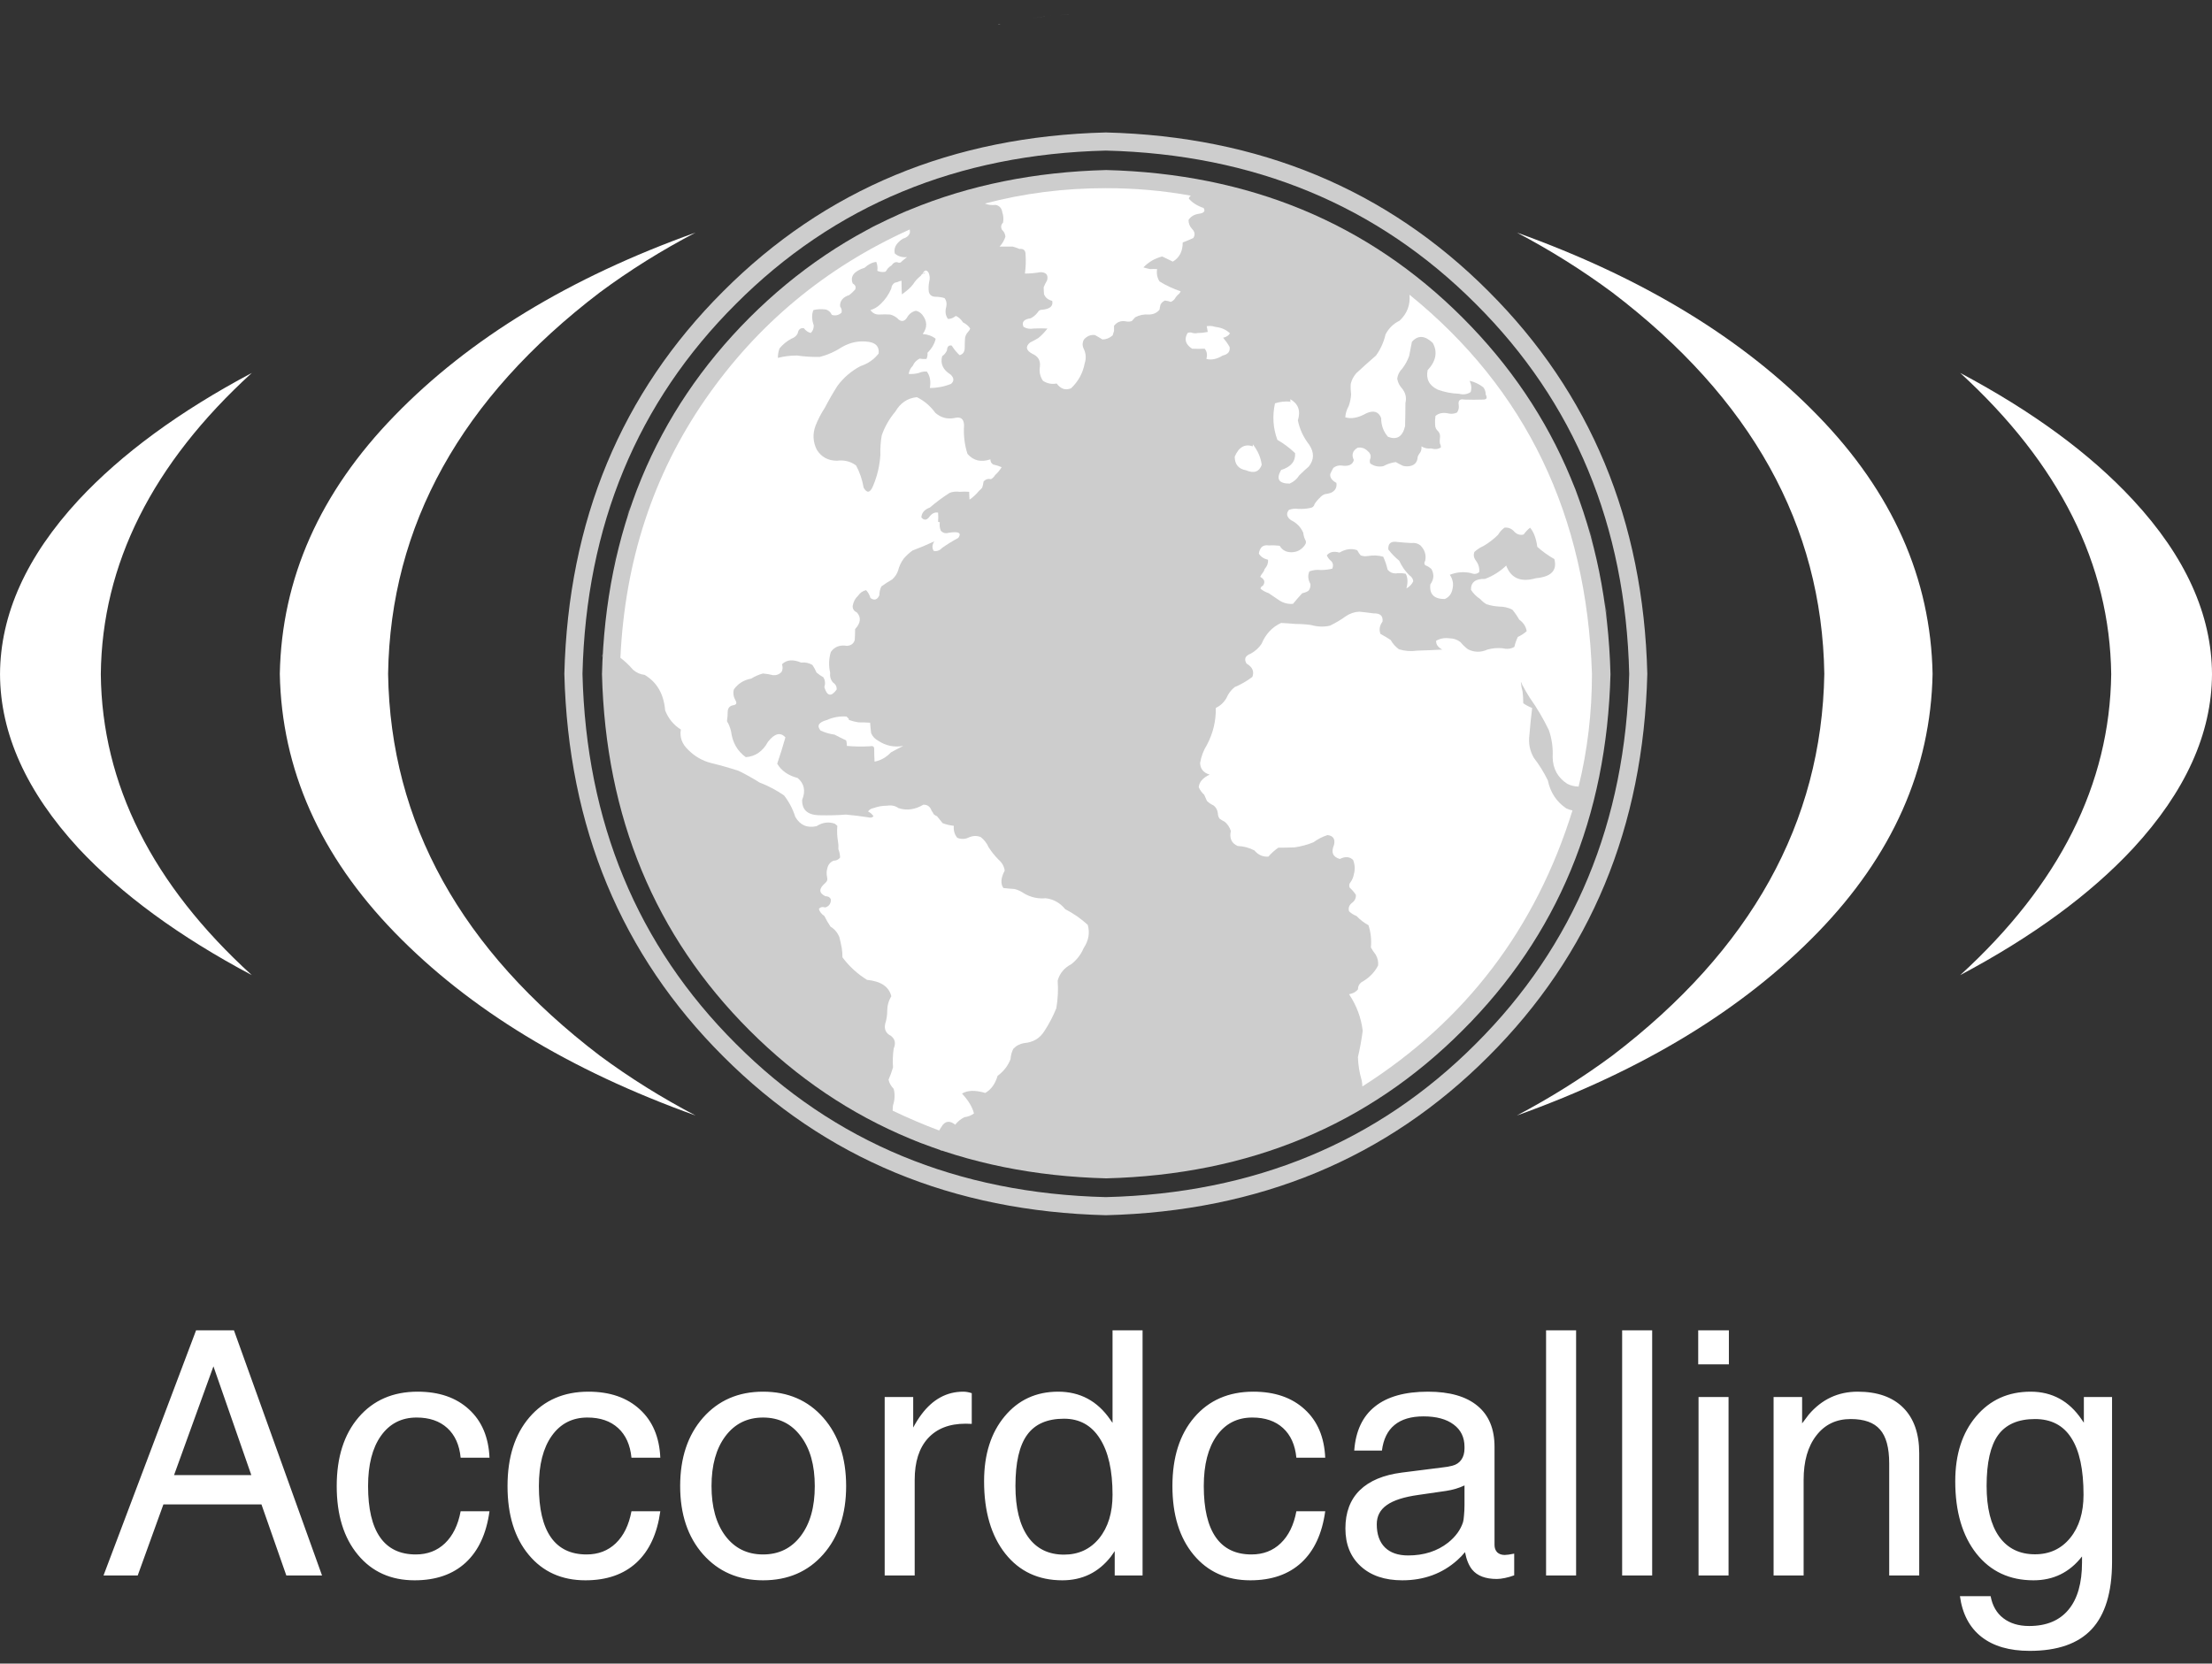 <svg width="113" height="85" viewBox="0 0 113 85" fill="none" xmlns="http://www.w3.org/2000/svg">
<rect x="0" y="0" width="113" height="85" fill="#333333" stroke="none"/>
<path fill-rule="evenodd" clip-rule="evenodd" d="M56.492 6.768C48.661 6.966 42.147 9.671 36.946 14.883C31.733 20.085 29.028 26.599 28.83 34.43C29.028 42.26 31.733 48.776 36.946 53.976C42.147 59.188 48.661 61.893 56.492 62.091C64.322 61.893 70.838 59.188 76.038 53.976C81.25 48.776 83.955 42.26 84.153 34.43C83.955 26.599 81.25 20.085 76.038 14.883C70.838 9.671 64.322 6.966 56.492 6.768ZM56.492 7.694C64.065 7.88 70.366 10.492 75.393 15.53C80.431 20.555 83.042 26.856 83.228 34.43C83.042 42.003 80.431 48.304 75.393 53.331C70.366 58.369 64.065 60.98 56.492 61.166C48.918 60.98 42.617 58.369 37.592 53.331C32.554 48.304 29.942 42.003 29.756 34.43C29.942 26.856 32.554 20.555 37.592 15.53C42.617 10.492 48.918 7.88 56.492 7.694Z" fill="#CDCDCD"/>
<path fill-rule="evenodd" clip-rule="evenodd" d="M30.752 34.447C30.939 27.153 33.452 21.079 38.292 16.228C43.143 11.388 49.217 8.875 56.511 8.688C63.806 8.875 69.874 11.388 74.713 16.228C79.566 21.079 82.084 27.153 82.271 34.447C82.084 41.742 79.566 47.81 74.713 52.649C69.874 57.502 63.806 60.02 56.511 60.207C49.217 60.02 43.143 57.502 38.292 52.649C33.452 47.81 30.939 41.742 30.752 34.447Z" fill="#CDCDCD"/>
<path fill-rule="evenodd" clip-rule="evenodd" d="M49.196 16.472C49.091 16.31 48.968 16.198 48.829 16.141C48.701 16.245 48.567 16.297 48.428 16.297C48.3 16.123 48.27 15.913 48.341 15.669C48.375 15.494 48.346 15.35 48.253 15.232C48.102 15.186 47.951 15.163 47.799 15.163C47.613 15.163 47.497 15.081 47.45 14.919C47.427 14.744 47.433 14.57 47.468 14.395C47.514 14.232 47.502 14.075 47.433 13.924C47.328 13.772 47.23 13.79 47.135 13.977L47.258 13.924C47.246 13.936 47.24 13.954 47.24 13.977C47.148 13.964 47.084 14 47.048 14.08C46.932 14.175 46.827 14.278 46.735 14.395C46.619 14.581 46.467 14.744 46.281 14.883C46.211 14.942 46.142 14.994 46.072 15.04C46.06 14.819 46.054 14.588 46.054 14.342C45.985 14.354 45.914 14.378 45.844 14.413C45.798 14.424 45.752 14.436 45.705 14.447C45.6 14.517 45.542 14.616 45.531 14.744C45.403 15.047 45.222 15.309 44.989 15.53C44.838 15.681 44.663 15.786 44.466 15.843C44.582 16.007 44.74 16.082 44.938 16.071C45.112 16.059 45.292 16.059 45.477 16.071C45.652 16.117 45.798 16.205 45.914 16.333C46.077 16.449 46.217 16.413 46.334 16.228C46.437 16.041 46.589 15.925 46.786 15.879C46.914 15.902 47.025 15.972 47.119 16.087C47.374 16.413 47.381 16.739 47.135 17.065C47.404 17.088 47.625 17.17 47.799 17.309C47.741 17.565 47.602 17.804 47.381 18.025C47.392 18.142 47.374 18.246 47.328 18.34C47.212 18.351 47.096 18.345 46.979 18.322C46.816 18.404 46.699 18.525 46.63 18.689C46.514 18.805 46.444 18.944 46.421 19.107C46.596 19.118 46.77 19.102 46.944 19.054C47.071 18.997 47.206 18.974 47.345 18.985C47.508 19.195 47.561 19.474 47.502 19.823C47.887 19.823 48.247 19.752 48.585 19.613C48.747 19.474 48.742 19.316 48.567 19.142C48.172 18.897 48.026 18.584 48.131 18.199C48.236 18.13 48.318 18.03 48.375 17.904C48.387 17.706 48.468 17.624 48.619 17.658C48.736 17.845 48.87 18.007 49.021 18.148C49.196 18.101 49.283 17.973 49.283 17.763C49.283 17.588 49.288 17.419 49.3 17.257C49.324 17.152 49.365 17.065 49.422 16.995C49.491 16.926 49.539 16.856 49.562 16.785C49.48 16.659 49.358 16.554 49.196 16.472Z" fill="white"/>
<path fill-rule="evenodd" clip-rule="evenodd" d="M61.54 17.816C61.658 17.955 61.686 18.129 61.628 18.339C61.884 18.409 62.163 18.35 62.466 18.165C62.733 18.106 62.849 17.96 62.815 17.729C62.722 17.565 62.611 17.408 62.484 17.257C62.646 17.221 62.762 17.146 62.833 17.03C62.646 16.856 62.425 16.751 62.169 16.716C62.087 16.705 62.012 16.687 61.943 16.664C61.85 16.651 61.75 16.651 61.645 16.664L61.699 16.96C61.535 16.995 61.366 17.013 61.191 17.013C61.099 17.036 61.011 17.036 60.929 17.013C60.849 16.977 60.762 16.977 60.668 17.013C60.482 17.326 60.557 17.594 60.895 17.816C61.116 17.827 61.332 17.827 61.54 17.816Z" fill="white"/>
<path fill-rule="evenodd" clip-rule="evenodd" d="M82.237 33.819C82.237 33.611 82.231 33.401 82.219 33.191C82.231 33.413 82.237 33.627 82.237 33.837C82.237 33.837 82.237 33.831 82.237 33.819Z" fill="white"/>
<path fill-rule="evenodd" clip-rule="evenodd" d="M81.119 26.82C81.224 27.158 81.322 27.502 81.416 27.851C81.322 27.513 81.224 27.169 81.119 26.82Z" fill="white"/>
<path fill-rule="evenodd" clip-rule="evenodd" d="M80.279 24.536C80.418 24.861 80.552 25.193 80.68 25.53C80.552 25.204 80.418 24.872 80.279 24.536Z" fill="white"/>
<path fill-rule="evenodd" clip-rule="evenodd" d="M81.97 30.66C82.029 31.021 82.075 31.376 82.111 31.725C82.063 31.376 82.017 31.021 81.97 30.66Z" fill="white"/>
<path fill-rule="evenodd" clip-rule="evenodd" d="M75.307 52.022C75.202 52.138 75.097 52.248 74.992 52.353C75.097 52.236 75.202 52.126 75.307 52.022Z" fill="white"/>
<path fill-rule="evenodd" clip-rule="evenodd" d="M80.016 41.306C79.515 40.969 79.2 40.492 79.072 39.875C78.874 39.468 78.636 39.084 78.358 38.723C78.148 38.362 78.073 37.973 78.13 37.553C78.165 37.101 78.212 36.641 78.27 36.175C78.096 36.105 77.945 36.024 77.816 35.931C77.816 35.733 77.804 35.535 77.781 35.338C77.735 35.174 77.706 35.012 77.694 34.848C77.706 34.848 77.729 34.896 77.763 34.989C77.88 35.21 78.009 35.431 78.148 35.651C78.52 36.175 78.846 36.728 79.125 37.309C79.277 37.751 79.341 38.212 79.317 38.688C79.328 39.282 79.579 39.735 80.067 40.05C80.254 40.142 80.445 40.189 80.643 40.189C81.097 38.339 81.325 36.419 81.325 34.43C81.056 26.332 77.95 19.875 72.004 15.058C72.052 15.582 71.883 16.023 71.498 16.385C71.185 16.536 70.946 16.769 70.782 17.083C70.69 17.478 70.528 17.84 70.294 18.165C69.958 18.456 69.619 18.759 69.283 19.072C69.142 19.236 69.049 19.416 69.003 19.613C68.991 19.788 68.998 19.968 69.021 20.155C69.009 20.352 68.968 20.55 68.898 20.748C68.793 20.934 68.736 21.125 68.724 21.323C69.037 21.417 69.399 21.346 69.806 21.114C70.178 20.951 70.428 21.033 70.556 21.358C70.556 21.731 70.672 22.051 70.905 22.318C71.359 22.493 71.65 22.313 71.778 21.777C71.79 21.371 71.796 20.974 71.796 20.591C71.865 20.311 71.801 20.055 71.603 19.823C71.487 19.695 71.411 19.538 71.377 19.352C71.4 19.154 71.487 18.979 71.639 18.828C71.79 18.63 71.906 18.415 71.988 18.182C72.034 17.938 72.08 17.699 72.127 17.467C72.43 17.118 72.784 17.135 73.192 17.519C73.448 17.984 73.361 18.45 72.93 18.915C72.837 19.369 73.012 19.701 73.453 19.911C73.802 20.037 74.162 20.108 74.535 20.119C74.757 20.178 74.954 20.149 75.129 20.032C75.186 19.846 75.169 19.654 75.076 19.456C75.332 19.514 75.565 19.626 75.774 19.788C75.856 19.893 75.897 20.014 75.897 20.155C75.989 20.329 75.948 20.416 75.774 20.416C75.448 20.427 75.122 20.427 74.796 20.416C74.576 20.37 74.483 20.463 74.518 20.696C74.541 20.835 74.511 20.963 74.431 21.079C74.303 21.138 74.169 21.155 74.029 21.132C73.738 21.061 73.505 21.102 73.331 21.253C73.308 21.394 73.302 21.545 73.313 21.708C73.313 21.836 73.366 21.946 73.471 22.039C73.552 22.132 73.582 22.249 73.558 22.388C73.546 22.481 73.546 22.575 73.558 22.667C73.593 22.726 73.61 22.79 73.61 22.86C73.471 22.952 73.302 22.97 73.104 22.912C72.93 22.935 72.766 22.901 72.615 22.806C72.627 22.912 72.609 23.011 72.563 23.104C72.504 23.173 72.458 23.25 72.424 23.33C72.412 23.586 72.296 23.743 72.075 23.802C71.947 23.837 71.813 23.837 71.673 23.802C71.545 23.743 71.423 23.679 71.306 23.61C71.097 23.633 70.882 23.702 70.661 23.82C70.417 23.866 70.195 23.82 69.997 23.679C69.963 23.586 69.969 23.494 70.015 23.401C70.038 23.261 69.992 23.145 69.876 23.052C69.724 22.901 69.55 22.842 69.352 22.877C69.096 23.029 69.032 23.237 69.16 23.505C69.101 23.75 68.886 23.843 68.514 23.784C68.362 23.773 68.229 23.814 68.113 23.907C68.054 24.012 68.002 24.115 67.956 24.22C67.933 24.395 68.038 24.546 68.27 24.674C68.305 24.907 68.212 25.075 67.99 25.18C67.886 25.216 67.781 25.239 67.677 25.25C67.584 25.285 67.502 25.344 67.433 25.424C67.328 25.518 67.235 25.629 67.153 25.757C67.13 25.861 67.066 25.925 66.961 25.948C66.752 25.995 66.537 26.012 66.316 26.001C66.152 25.978 65.995 25.995 65.844 26.053C65.693 26.24 65.728 26.414 65.949 26.576C66.24 26.717 66.45 26.931 66.578 27.223C66.588 27.338 66.617 27.449 66.665 27.554C66.734 27.659 66.729 27.764 66.647 27.867C66.473 28.101 66.245 28.217 65.967 28.217C65.698 28.217 65.501 28.106 65.372 27.885C65.175 27.862 64.984 27.857 64.797 27.867C64.658 27.844 64.541 27.874 64.448 27.955C64.366 28.06 64.32 28.17 64.309 28.288C64.412 28.45 64.571 28.555 64.779 28.601C64.791 28.776 64.733 28.932 64.605 29.073C64.582 29.153 64.541 29.23 64.483 29.299C64.436 29.358 64.402 29.415 64.378 29.474C64.599 29.59 64.646 29.741 64.517 29.928C64.436 29.962 64.396 30.015 64.396 30.084C64.512 30.177 64.651 30.253 64.815 30.311C64.989 30.428 65.169 30.549 65.356 30.678C65.577 30.818 65.809 30.875 66.054 30.852C66.205 30.667 66.362 30.485 66.524 30.311C66.642 30.288 66.745 30.247 66.839 30.189C66.92 30.097 66.955 29.98 66.943 29.84C66.816 29.607 66.799 29.392 66.891 29.194C67.078 29.125 67.269 29.101 67.467 29.125C67.677 29.125 67.874 29.101 68.061 29.055C68.118 28.915 68.107 28.793 68.026 28.688C67.91 28.596 67.828 28.491 67.781 28.375C67.921 28.2 68.136 28.152 68.426 28.234C68.741 28.049 69.044 28.008 69.335 28.113C69.381 28.206 69.439 28.293 69.509 28.375C69.625 28.421 69.748 28.432 69.876 28.409C70.155 28.363 70.417 28.375 70.661 28.444C70.754 28.642 70.83 28.863 70.887 29.107C70.992 29.235 71.126 29.299 71.29 29.299C71.464 29.276 71.639 29.281 71.813 29.317C71.917 29.515 71.929 29.764 71.847 30.067C72.011 29.974 72.127 29.851 72.196 29.7C72.185 29.573 72.115 29.468 71.988 29.386C71.778 29.176 71.609 28.932 71.481 28.653C71.272 28.478 71.085 28.288 70.923 28.078C70.9 27.764 71.056 27.636 71.393 27.693C71.626 27.716 71.859 27.734 72.091 27.746C72.278 27.723 72.435 27.764 72.563 27.867C72.784 28.09 72.866 28.352 72.807 28.653C72.75 28.735 72.75 28.811 72.807 28.881C72.912 28.915 73.017 28.979 73.122 29.073C73.273 29.34 73.256 29.602 73.069 29.858C73.012 30.358 73.256 30.608 73.802 30.608C74.023 30.515 74.157 30.341 74.203 30.084C74.262 29.828 74.216 29.59 74.064 29.369C74.413 29.23 74.773 29.2 75.145 29.281C75.309 29.351 75.448 29.335 75.565 29.23C75.588 29.02 75.53 28.822 75.391 28.637C75.286 28.496 75.263 28.352 75.32 28.2C75.46 28.072 75.612 27.973 75.774 27.903C76.053 27.741 76.303 27.549 76.525 27.328C76.618 27.176 76.728 27.054 76.856 26.961C77.054 26.938 77.223 27.007 77.362 27.169C77.501 27.31 77.66 27.356 77.834 27.31C77.938 27.169 78.048 27.054 78.165 26.961C78.351 27.182 78.474 27.508 78.532 27.938C78.787 28.17 79.079 28.38 79.405 28.566C79.556 29.148 79.241 29.474 78.461 29.543C77.694 29.764 77.188 29.549 76.944 28.898C76.629 29.2 76.269 29.427 75.861 29.579C75.373 29.566 75.135 29.753 75.145 30.136C75.263 30.323 75.419 30.48 75.617 30.608C75.71 30.713 75.815 30.8 75.931 30.87C76.141 30.939 76.356 30.98 76.577 30.992C76.821 30.992 77.049 31.044 77.257 31.149C77.385 31.301 77.501 31.468 77.606 31.655C77.827 31.817 77.955 32.016 77.991 32.248C77.863 32.365 77.711 32.464 77.537 32.545C77.455 32.72 77.398 32.889 77.362 33.051C77.188 33.156 76.985 33.179 76.751 33.121C76.484 33.098 76.228 33.121 75.984 33.19C75.646 33.342 75.314 33.336 74.989 33.174C74.85 33.069 74.721 32.946 74.606 32.807C74.442 32.679 74.257 32.615 74.046 32.615C73.802 32.58 73.575 32.62 73.366 32.738C73.354 32.923 73.459 33.075 73.68 33.19C73.249 33.214 72.825 33.231 72.406 33.243C72.08 33.29 71.766 33.267 71.464 33.174C71.29 33.046 71.149 32.889 71.044 32.702C70.87 32.586 70.695 32.481 70.521 32.389C70.44 32.179 70.474 31.969 70.626 31.76C70.661 31.468 70.51 31.329 70.172 31.341C69.928 31.306 69.683 31.277 69.439 31.254C69.195 31.265 68.968 31.341 68.759 31.481C68.503 31.667 68.229 31.83 67.938 31.969C67.625 32.04 67.304 32.027 66.978 31.935C66.722 31.899 66.46 31.881 66.193 31.881C65.949 31.858 65.698 31.842 65.443 31.83C64.989 32.04 64.658 32.394 64.448 32.895C64.309 33.103 64.122 33.272 63.889 33.4C63.611 33.505 63.54 33.674 63.68 33.906C63.983 34.081 64.081 34.308 63.976 34.587C63.698 34.797 63.395 34.971 63.069 35.11C62.883 35.261 62.744 35.448 62.651 35.669C62.523 35.89 62.341 36.059 62.11 36.175C62.121 36.839 61.969 37.466 61.656 38.06C61.481 38.339 61.365 38.648 61.307 38.985C61.319 39.288 61.481 39.485 61.795 39.578C61.446 39.742 61.26 39.957 61.237 40.224C61.307 40.376 61.399 40.504 61.517 40.607C61.563 40.712 61.609 40.817 61.656 40.922C61.748 41.015 61.859 41.091 61.987 41.149C62.115 41.241 62.191 41.376 62.215 41.551C62.215 41.654 62.243 41.749 62.302 41.829C62.382 41.888 62.47 41.94 62.564 41.987C62.715 42.114 62.819 42.272 62.877 42.458C62.795 42.83 62.913 43.086 63.226 43.225C63.529 43.237 63.814 43.312 64.081 43.453C64.279 43.685 64.517 43.79 64.797 43.767C64.948 43.592 65.117 43.441 65.303 43.312C65.57 43.312 65.85 43.307 66.141 43.296C66.467 43.248 66.786 43.161 67.101 43.034C67.322 42.871 67.561 42.749 67.816 42.668C68.107 42.702 68.218 42.871 68.148 43.173C67.985 43.546 68.084 43.784 68.444 43.889C68.724 43.749 68.95 43.767 69.124 43.941C69.219 44.185 69.23 44.431 69.16 44.675C69.137 44.814 69.085 44.942 69.003 45.058C68.921 45.152 68.904 45.25 68.95 45.355C69.078 45.471 69.183 45.593 69.265 45.722C69.276 45.896 69.206 46.035 69.055 46.14C68.916 46.256 68.87 46.397 68.916 46.559C69.021 46.664 69.148 46.746 69.299 46.803C69.474 46.99 69.678 47.146 69.91 47.275C70.027 47.636 70.068 48.014 70.032 48.409C70.102 48.537 70.184 48.658 70.277 48.776C70.382 48.961 70.422 49.148 70.399 49.333C70.213 49.695 69.928 49.98 69.544 50.19C69.427 50.282 69.37 50.404 69.37 50.555C69.265 50.683 69.114 50.765 68.916 50.8C69.299 51.37 69.532 51.992 69.614 52.667C69.555 53.121 69.474 53.569 69.37 54.011C69.381 54.407 69.445 54.802 69.561 55.197C69.584 55.303 69.596 55.407 69.596 55.512C74.867 52.161 78.445 47.461 80.329 41.41C80.224 41.387 80.119 41.353 80.016 41.306Z" fill="white"/>
<path fill-rule="evenodd" clip-rule="evenodd" d="M48.795 57.466C48.924 57.304 49.08 57.175 49.267 57.083C49.454 57.059 49.616 56.995 49.755 56.891C49.675 56.565 49.47 56.227 49.145 55.877C49.424 55.703 49.819 55.692 50.332 55.843C50.635 55.669 50.843 55.377 50.961 54.971C51.274 54.738 51.495 54.453 51.623 54.116C51.636 53.929 51.682 53.755 51.762 53.592C51.914 53.429 52.1 53.331 52.321 53.295C52.775 53.26 53.119 53.056 53.351 52.684C53.595 52.312 53.799 51.922 53.962 51.514C54.043 51.039 54.066 50.567 54.031 50.102C54.136 49.73 54.369 49.45 54.729 49.263C55.009 49.043 55.219 48.77 55.358 48.444C55.614 48.059 55.684 47.664 55.568 47.257C55.23 46.943 54.846 46.676 54.416 46.453C54.148 46.127 53.817 45.942 53.42 45.896C53.025 45.93 52.658 45.849 52.321 45.652C52.17 45.547 52.008 45.47 51.833 45.424C51.646 45.413 51.454 45.395 51.257 45.372C51.105 45.151 51.128 44.854 51.326 44.482C51.292 44.261 51.187 44.074 51.012 43.923C50.826 43.737 50.658 43.528 50.507 43.296C50.414 43.086 50.279 42.911 50.104 42.772C49.907 42.69 49.703 42.696 49.494 42.788C49.296 42.883 49.098 42.888 48.901 42.806C48.761 42.632 48.703 42.429 48.726 42.195C48.517 42.172 48.325 42.126 48.151 42.056C48.058 41.939 47.964 41.823 47.871 41.707C47.812 41.684 47.755 41.649 47.697 41.602C47.673 41.544 47.638 41.486 47.592 41.428C47.522 41.218 47.383 41.114 47.173 41.114C46.742 41.369 46.318 41.428 45.9 41.289C45.736 41.172 45.544 41.131 45.323 41.166C45.079 41.166 44.846 41.207 44.625 41.289C44.497 41.312 44.404 41.369 44.345 41.463C44.462 41.52 44.555 41.602 44.625 41.707C44.555 41.777 44.462 41.795 44.345 41.759C43.962 41.702 43.583 41.654 43.211 41.62C42.839 41.654 42.374 41.666 41.815 41.654C41.245 41.631 40.965 41.369 40.978 40.869C41.164 40.416 41.088 40.044 40.751 39.752C40.262 39.624 39.913 39.38 39.704 39.02C39.855 38.577 39.995 38.13 40.123 37.676C39.866 37.396 39.569 37.472 39.232 37.902C38.965 38.391 38.586 38.653 38.098 38.687C37.667 38.374 37.418 37.937 37.348 37.378C37.3 37.17 37.231 36.995 37.138 36.855C37.15 36.844 37.156 36.832 37.156 36.821C37.156 36.832 37.15 36.839 37.138 36.839C37.161 36.687 37.174 36.536 37.174 36.385C37.174 36.187 37.266 36.069 37.452 36.035C37.615 36.012 37.656 35.931 37.575 35.791C37.469 35.605 37.441 35.419 37.487 35.232C37.697 34.93 37.993 34.744 38.377 34.673C38.563 34.557 38.761 34.47 38.971 34.412C39.145 34.424 39.32 34.453 39.494 34.499C39.669 34.511 39.815 34.453 39.931 34.324C39.989 34.208 39.995 34.08 39.948 33.941C40.18 33.708 40.506 33.679 40.926 33.854C41.134 33.831 41.327 33.872 41.501 33.975C41.583 34.093 41.653 34.221 41.711 34.36C41.815 34.453 41.932 34.534 42.06 34.604C42.153 34.755 42.171 34.924 42.112 35.11C42.251 35.576 42.461 35.617 42.74 35.232C42.751 35.081 42.687 34.958 42.548 34.866C42.432 34.727 42.386 34.563 42.409 34.377C42.327 34.016 42.338 33.662 42.443 33.313C42.63 33.045 42.903 32.941 43.264 32.999C43.473 32.987 43.608 32.889 43.665 32.702C43.677 32.515 43.683 32.33 43.683 32.143C43.973 31.829 44.003 31.544 43.77 31.288C43.618 31.218 43.549 31.108 43.56 30.957C43.595 30.747 43.688 30.572 43.839 30.433C43.944 30.282 44.078 30.189 44.242 30.154C44.345 30.259 44.422 30.392 44.468 30.556C44.666 30.695 44.817 30.648 44.922 30.415C44.922 30.253 44.956 30.102 45.027 29.961C45.202 29.835 45.382 29.717 45.567 29.612C45.718 29.485 45.823 29.327 45.882 29.142C45.939 28.921 46.033 28.723 46.161 28.549C46.288 28.398 46.44 28.257 46.614 28.129C46.986 27.99 47.36 27.833 47.732 27.659C47.615 27.833 47.604 27.995 47.697 28.147C47.859 28.182 48.005 28.129 48.133 27.99C48.4 27.803 48.674 27.635 48.954 27.484C49.139 27.228 48.977 27.14 48.464 27.222C48.302 27.269 48.168 27.233 48.063 27.117C48.005 26.989 47.987 26.843 48.01 26.681C47.987 26.681 47.958 26.675 47.923 26.663C47.935 26.489 47.935 26.332 47.923 26.193C47.748 26.157 47.592 26.239 47.453 26.437C47.324 26.588 47.196 26.588 47.068 26.437C47.08 26.204 47.225 26.035 47.504 25.931C47.83 25.652 48.168 25.401 48.517 25.18C48.669 25.122 48.836 25.105 49.023 25.128C49.185 25.116 49.349 25.116 49.511 25.128C49.511 25.267 49.517 25.401 49.529 25.529C49.716 25.401 49.878 25.249 50.017 25.075C50.076 25.029 50.128 24.977 50.175 24.918C50.209 24.813 50.233 24.709 50.245 24.604C50.35 24.487 50.477 24.448 50.628 24.482C50.71 24.435 50.779 24.366 50.838 24.273C50.966 24.156 51.077 24.022 51.169 23.871C51.041 23.814 50.897 23.766 50.733 23.732C50.64 23.673 50.594 23.586 50.594 23.47C50.117 23.632 49.727 23.54 49.424 23.191C49.273 22.726 49.215 22.236 49.249 21.725C49.239 21.399 49.075 21.276 48.761 21.358C48.389 21.428 48.063 21.34 47.784 21.096C47.528 20.747 47.214 20.48 46.842 20.293C46.364 20.34 45.998 20.585 45.741 21.027C45.428 21.399 45.195 21.807 45.043 22.248C44.986 22.574 44.963 22.906 44.974 23.242C44.94 23.789 44.817 24.313 44.607 24.813C44.456 25.185 44.293 25.221 44.119 24.918C44.049 24.512 43.921 24.133 43.734 23.784C43.456 23.575 43.13 23.493 42.758 23.54C42.304 23.54 41.961 23.353 41.727 22.981C41.53 22.585 41.507 22.179 41.658 21.759C41.786 21.433 41.95 21.119 42.147 20.817C42.345 20.434 42.56 20.061 42.792 19.7C43.107 19.282 43.496 18.95 43.962 18.705C44.345 18.578 44.655 18.363 44.886 18.06C44.922 17.722 44.753 17.524 44.381 17.467C43.904 17.396 43.45 17.483 43.02 17.729C42.671 17.96 42.292 18.13 41.886 18.235C41.501 18.245 41.111 18.222 40.716 18.165C40.379 18.165 40.053 18.204 39.738 18.286C39.738 18.101 39.768 17.937 39.825 17.798C39.989 17.601 40.187 17.437 40.419 17.309C40.582 17.252 40.693 17.157 40.751 17.031C40.785 16.833 40.89 16.746 41.065 16.769C41.158 16.896 41.275 16.977 41.414 17.013C41.519 16.92 41.571 16.792 41.571 16.628C41.466 16.326 41.46 16.064 41.553 15.843C41.74 15.797 41.937 15.786 42.147 15.809C42.299 15.832 42.415 15.925 42.496 16.087C42.671 16.146 42.833 16.11 42.985 15.983C43.02 15.879 42.997 15.768 42.915 15.651C42.903 15.373 43.059 15.18 43.385 15.075C43.49 14.994 43.59 14.901 43.683 14.796C43.741 14.668 43.7 14.564 43.56 14.482C43.421 14.121 43.624 13.854 44.171 13.679C44.358 13.505 44.555 13.405 44.765 13.382C44.822 13.523 44.84 13.674 44.817 13.836C44.945 13.895 45.079 13.912 45.218 13.889C45.266 13.854 45.305 13.802 45.341 13.731C45.399 13.662 45.469 13.604 45.55 13.557C45.631 13.43 45.73 13.377 45.846 13.4C45.939 13.446 46.016 13.43 46.074 13.348C46.154 13.278 46.242 13.207 46.336 13.138C46.08 13.161 45.87 13.097 45.707 12.946C45.672 12.771 45.707 12.614 45.812 12.475C45.905 12.358 46.01 12.265 46.126 12.196C46.3 12.149 46.416 12.057 46.475 11.916C46.487 11.859 46.487 11.795 46.475 11.724C42.171 13.667 38.686 16.564 36.022 20.416C33.368 24.255 31.926 28.652 31.693 33.61C31.926 33.784 32.141 33.988 32.339 34.221C32.513 34.372 32.711 34.459 32.932 34.483C33.56 34.855 33.91 35.459 33.979 36.297C34.143 36.716 34.41 37.042 34.782 37.275C34.713 37.67 34.841 38.019 35.167 38.322C35.492 38.648 35.876 38.869 36.317 38.984C36.795 39.1 37.266 39.234 37.731 39.385C38.093 39.56 38.447 39.758 38.796 39.98C39.25 40.154 39.669 40.375 40.053 40.642C40.308 40.968 40.5 41.335 40.629 41.741C40.873 42.161 41.234 42.318 41.711 42.213C42.025 42.015 42.338 41.974 42.653 42.09C42.7 42.126 42.74 42.161 42.775 42.195C42.751 42.475 42.764 42.742 42.81 42.998C42.833 43.127 42.839 43.255 42.828 43.383C42.885 43.534 42.915 43.679 42.915 43.819C42.833 43.923 42.723 43.976 42.584 43.976C42.42 44.046 42.315 44.168 42.269 44.343C42.222 44.494 42.217 44.651 42.251 44.813C42.286 44.941 42.251 45.046 42.147 45.128C41.822 45.406 41.827 45.629 42.164 45.791C42.304 45.791 42.397 45.843 42.443 45.948C42.456 46.157 42.361 46.297 42.164 46.366C42.002 46.32 41.891 46.35 41.833 46.453C41.879 46.594 41.973 46.71 42.112 46.802C42.205 46.989 42.31 47.169 42.425 47.344C42.636 47.472 42.787 47.652 42.88 47.885C42.926 48.072 42.967 48.257 43.002 48.444C43.026 48.595 43.036 48.752 43.036 48.914C43.385 49.381 43.805 49.764 44.293 50.066C45.004 50.136 45.416 50.416 45.533 50.904C45.392 51.137 45.323 51.388 45.323 51.655C45.323 51.876 45.289 52.097 45.218 52.318C45.161 52.597 45.259 52.8 45.515 52.928C45.725 53.092 45.771 53.307 45.654 53.575C45.608 53.901 45.597 54.219 45.62 54.535C45.561 54.743 45.486 54.953 45.392 55.163C45.428 55.337 45.515 55.494 45.654 55.633C45.725 55.913 45.713 56.192 45.62 56.472C45.608 56.565 45.602 56.657 45.602 56.75C46.382 57.122 47.173 57.46 47.976 57.763C48.046 57.646 48.11 57.548 48.168 57.466C48.343 57.268 48.551 57.268 48.795 57.466Z" fill="white"/>
<path fill-rule="evenodd" clip-rule="evenodd" d="M30.77 33.592C30.77 33.58 30.77 33.58 30.77 33.592C30.782 33.523 30.788 33.452 30.788 33.382C30.775 33.452 30.77 33.523 30.77 33.592Z" fill="white"/>
<path fill-rule="evenodd" clip-rule="evenodd" d="M46.719 58.252C46.975 58.369 47.237 58.472 47.504 58.566C47.237 58.472 46.97 58.369 46.701 58.252C46.701 58.252 46.708 58.252 46.719 58.252Z" fill="white"/>
<path fill-rule="evenodd" clip-rule="evenodd" d="M48.116 58.793C48.116 58.781 48.116 58.776 48.116 58.776C48.023 58.752 47.931 58.724 47.837 58.688C47.931 58.724 48.023 58.758 48.116 58.793Z" fill="white"/>
<path fill-rule="evenodd" clip-rule="evenodd" d="M44.33 11.725C44.528 11.632 44.725 11.534 44.923 11.429C44.725 11.521 44.528 11.621 44.33 11.725Z" fill="white"/>
<path fill-rule="evenodd" clip-rule="evenodd" d="M31.278 29.194C31.36 28.811 31.447 28.439 31.54 28.077C31.447 28.45 31.36 28.822 31.278 29.194Z" fill="white"/>
<path fill-rule="evenodd" clip-rule="evenodd" d="M32.513 25.059C32.477 25.152 32.443 25.244 32.408 25.337C32.443 25.233 32.484 25.128 32.531 25.023C32.531 25.036 32.525 25.047 32.513 25.059Z" fill="white"/>
<path fill-rule="evenodd" clip-rule="evenodd" d="M32.006 26.455C32.075 26.245 32.15 26.03 32.232 25.809C32.15 26.019 32.075 26.233 32.006 26.455Z" fill="white"/>
<path fill-rule="evenodd" clip-rule="evenodd" d="M46.338 10.765C46.163 10.847 45.982 10.928 45.796 11.01C45.982 10.928 46.169 10.847 46.354 10.765C46.343 10.765 46.338 10.765 46.338 10.765Z" fill="white"/>
<path fill-rule="evenodd" clip-rule="evenodd" d="M52.704 0.94C53.053 0.881 53.407 0.835 53.767 0.801C53.418 0.835 53.064 0.881 52.704 0.94Z" fill="white"/>
<path fill-rule="evenodd" clip-rule="evenodd" d="M50.856 10.469C51.053 10.504 51.169 10.632 51.205 10.852C51.262 11.027 51.274 11.201 51.239 11.376C51.135 11.481 51.117 11.604 51.187 11.743C51.292 11.835 51.349 11.953 51.362 12.092C51.303 12.279 51.205 12.446 51.064 12.598C51.287 12.598 51.508 12.598 51.728 12.598C51.856 12.633 51.972 12.674 52.077 12.72C52.286 12.697 52.391 12.79 52.391 13C52.414 13.326 52.403 13.652 52.357 13.977C52.624 13.977 52.886 13.954 53.142 13.907C53.444 13.907 53.561 14.047 53.491 14.326C53.42 14.442 53.363 14.558 53.317 14.676C53.317 14.791 53.322 14.907 53.333 15.025C53.392 15.199 53.531 15.315 53.753 15.374C53.81 15.641 53.636 15.792 53.23 15.826C53.135 15.826 53.066 15.867 53.02 15.949C52.927 16.077 52.804 16.182 52.653 16.263C52.304 16.31 52.182 16.455 52.286 16.699C52.437 16.793 52.612 16.822 52.809 16.786C53.043 16.775 53.276 16.775 53.508 16.786C53.368 16.973 53.212 17.135 53.037 17.276C52.897 17.357 52.758 17.432 52.619 17.502C52.373 17.712 52.414 17.904 52.74 18.079C53.032 18.206 53.159 18.421 53.124 18.724C53.078 18.991 53.13 19.236 53.281 19.457C53.491 19.596 53.723 19.642 53.979 19.596C54.189 19.876 54.433 19.957 54.713 19.84C55.085 19.491 55.317 19.067 55.411 18.567C55.491 18.323 55.48 18.084 55.376 17.851C55.283 17.677 55.283 17.507 55.376 17.345C55.527 17.171 55.712 17.096 55.934 17.119C56.061 17.188 56.19 17.263 56.318 17.345C56.504 17.345 56.679 17.276 56.841 17.135C56.864 17.055 56.888 16.978 56.911 16.909C56.911 16.816 56.911 16.729 56.911 16.647C57.062 16.449 57.267 16.373 57.522 16.421C57.627 16.444 57.726 16.437 57.819 16.403C57.877 16.344 57.935 16.28 57.993 16.211C58.214 16.095 58.442 16.049 58.674 16.072C58.907 16.072 59.092 15.99 59.233 15.826C59.244 15.746 59.261 15.659 59.285 15.565C59.331 15.472 59.407 15.402 59.512 15.356C59.616 15.367 59.715 15.39 59.808 15.425C59.89 15.39 59.954 15.344 60 15.286C60.047 15.205 60.1 15.135 60.157 15.076C60.227 15.03 60.28 14.966 60.314 14.884C59.931 14.756 59.569 14.588 59.233 14.378C59.115 14.191 59.076 13.983 59.11 13.75C58.994 13.739 58.878 13.739 58.761 13.75C58.645 13.727 58.529 13.698 58.412 13.662C58.679 13.383 58.999 13.198 59.372 13.105C59.546 13.185 59.726 13.273 59.913 13.367C60.25 13.169 60.419 12.843 60.419 12.389C60.606 12.319 60.786 12.243 60.96 12.161C61.065 11.999 61.042 11.842 60.891 11.691C60.773 11.563 60.716 11.412 60.716 11.237C60.832 11.062 61.007 10.957 61.24 10.923C61.507 10.888 61.589 10.788 61.484 10.626C61.17 10.521 60.919 10.364 60.734 10.154C60.734 10.097 60.768 10.044 60.837 9.998C59.43 9.741 57.981 9.614 56.492 9.614C54.352 9.614 52.293 9.876 50.315 10.4C50.477 10.469 50.658 10.493 50.856 10.469Z" fill="white"/>
<path fill-rule="evenodd" clip-rule="evenodd" d="M54.587 0.73C54.425 0.742 54.261 0.76 54.099 0.783C54.261 0.76 54.43 0.742 54.605 0.73C54.593 0.73 54.587 0.73 54.587 0.73Z" fill="white"/>
<path fill-rule="evenodd" clip-rule="evenodd" d="M51.013 1.237C51.013 1.248 51.013 1.253 51.013 1.253C51.059 1.242 51.1 1.23 51.135 1.219C51.1 1.23 51.059 1.237 51.013 1.237Z" fill="white"/>
<path fill-rule="evenodd" clip-rule="evenodd" d="M44.868 37.85C44.706 37.768 44.583 37.64 44.503 37.465C44.48 37.291 44.462 37.111 44.45 36.926C44.252 36.913 44.054 36.908 43.856 36.908C43.694 36.885 43.531 36.844 43.368 36.785C43.368 36.762 43.361 36.739 43.35 36.716L43.246 36.611C42.897 36.587 42.565 36.646 42.25 36.785C41.821 36.902 41.71 37.082 41.919 37.326C42.14 37.431 42.378 37.501 42.635 37.536C42.832 37.64 43.03 37.74 43.228 37.832C43.251 37.925 43.263 38.019 43.263 38.112C43.659 38.147 44.054 38.153 44.45 38.13C44.601 38.094 44.67 38.153 44.659 38.304C44.659 38.513 44.665 38.717 44.677 38.915C44.991 38.856 45.27 38.699 45.514 38.443C45.724 38.327 45.933 38.217 46.143 38.112C45.677 38.194 45.252 38.106 44.868 37.85Z" fill="white"/>
<path fill-rule="evenodd" clip-rule="evenodd" d="M66.161 23.155C66.184 23.575 65.947 23.86 65.447 24.011C65.178 24.476 65.324 24.709 65.883 24.709C66.092 24.615 66.255 24.476 66.371 24.289C66.534 24.127 66.697 23.976 66.859 23.837C67.139 23.488 67.144 23.115 66.877 22.718C66.587 22.346 66.394 21.933 66.302 21.48C66.453 20.991 66.325 20.631 65.917 20.398V20.608C65.917 20.573 65.912 20.544 65.9 20.521C65.644 20.497 65.388 20.526 65.132 20.608C64.993 21.258 65.034 21.881 65.255 22.474C65.58 22.661 65.883 22.888 66.161 23.155Z" fill="white"/>
<path fill-rule="evenodd" clip-rule="evenodd" d="M63.651 24.028C64.059 24.202 64.326 24.11 64.455 23.75C64.408 23.378 64.257 23.029 64.001 22.703V22.806C63.594 22.667 63.285 22.842 63.076 23.33C63.076 23.727 63.268 23.958 63.651 24.028Z" fill="white"/>
<path fill-rule="evenodd" clip-rule="evenodd" d="M35.533 56.996C29.099 54.691 23.975 51.573 20.159 47.641C16.342 43.709 14.387 39.305 14.294 34.43C14.387 29.555 16.342 25.157 20.159 21.236C23.975 17.304 29.099 14.185 35.533 11.883C33.8 12.789 32.17 13.808 30.646 14.937C23.549 20.347 19.943 26.843 19.826 34.43C19.943 42.027 23.549 48.532 30.646 53.942C32.17 55.069 33.8 56.088 35.533 56.996Z" fill="white"/>
<path fill-rule="evenodd" clip-rule="evenodd" d="M12.863 49.823C9.163 47.857 6.213 45.699 4.015 43.348C1.35 40.451 0.012 37.484 0.001 34.448C0.012 31.399 1.35 28.432 4.015 25.547C6.213 23.186 9.163 21.022 12.863 19.055C7.778 23.697 5.207 28.828 5.15 34.448C5.207 40.068 7.778 45.193 12.863 49.823Z" fill="white"/>
<path fill-rule="evenodd" clip-rule="evenodd" d="M77.488 56.996C83.922 54.691 89.046 51.573 92.862 47.641C96.678 43.709 98.633 39.305 98.726 34.43C98.633 29.555 96.678 25.157 92.862 21.236C89.046 17.304 83.922 14.185 77.488 11.883C79.21 12.789 80.832 13.808 82.357 14.937C89.466 20.347 93.077 26.843 93.195 34.43C93.066 42.027 89.453 48.532 82.357 53.942C80.832 55.069 79.21 56.088 77.488 56.996Z" fill="white"/>
<path fill-rule="evenodd" clip-rule="evenodd" d="M100.137 49.823C103.837 47.857 106.781 45.699 108.968 43.348C111.643 40.451 112.987 37.484 113 34.448C112.987 31.399 111.643 28.432 108.968 25.547C106.781 23.186 103.837 21.022 100.137 19.055C105.21 23.697 107.78 28.828 107.851 34.448C107.78 40.068 105.21 45.193 100.137 49.823Z" fill="white"/>
<path d="M5.288 80.498L10.017 67.972H10.98H11.951L16.451 80.498H15.539H14.627L13.357 76.868H8.347L7.035 80.498H6.165H5.288ZM10.903 69.812L8.892 75.368H12.838L10.903 69.812ZM25.006 77.217C24.847 78.365 24.441 79.24 23.788 79.842C23.134 80.444 22.265 80.745 21.18 80.745C19.97 80.745 19.004 80.311 18.283 79.441C17.561 78.572 17.201 77.402 17.201 75.931C17.201 74.459 17.573 73.289 18.317 72.42C19.067 71.545 20.072 71.107 21.334 71.107C22.43 71.107 23.305 71.409 23.958 72.011C24.611 72.607 24.961 73.431 25.006 74.482H23.532C23.47 73.829 23.242 73.323 22.85 72.965C22.458 72.607 21.936 72.428 21.282 72.428C20.51 72.428 19.902 72.741 19.459 73.366C19.021 73.985 18.803 74.84 18.803 75.931C18.803 77.09 19.007 77.962 19.416 78.547C19.825 79.132 20.433 79.424 21.24 79.424C21.836 79.424 22.333 79.234 22.731 78.853C23.134 78.467 23.401 77.922 23.532 77.217H25.006ZM33.732 77.217C33.573 78.365 33.167 79.24 32.514 79.842C31.86 80.444 30.991 80.745 29.906 80.745C28.696 80.745 27.73 80.311 27.009 79.441C26.287 78.572 25.927 77.402 25.927 75.931C25.927 74.459 26.299 73.289 27.043 72.42C27.793 71.545 28.798 71.107 30.059 71.107C31.156 71.107 32.031 71.409 32.684 72.011C33.337 72.607 33.687 73.431 33.732 74.482H32.258C32.196 73.829 31.968 73.323 31.576 72.965C31.184 72.607 30.662 72.428 30.008 72.428C29.236 72.428 28.628 72.741 28.185 73.366C27.747 73.985 27.529 74.84 27.529 75.931C27.529 77.09 27.733 77.962 28.142 78.547C28.551 79.132 29.159 79.424 29.966 79.424C30.562 79.424 31.059 79.234 31.457 78.853C31.86 78.467 32.127 77.922 32.258 77.217H33.732ZM38.981 80.745C37.72 80.745 36.698 80.302 35.914 79.416C35.135 78.53 34.746 77.368 34.746 75.931C34.746 74.488 35.135 73.323 35.914 72.437C36.698 71.55 37.72 71.107 38.981 71.107C40.254 71.107 41.279 71.55 42.058 72.437C42.836 73.323 43.225 74.488 43.225 75.931C43.225 77.368 42.836 78.53 42.058 79.416C41.279 80.302 40.254 80.745 38.981 80.745ZM38.981 79.424C39.788 79.424 40.43 79.109 40.907 78.478C41.385 77.848 41.623 76.999 41.623 75.931C41.623 74.862 41.385 74.013 40.907 73.383C40.43 72.746 39.788 72.428 38.981 72.428C38.175 72.428 37.533 72.746 37.056 73.383C36.584 74.013 36.348 74.862 36.348 75.931C36.348 76.999 36.584 77.848 37.056 78.478C37.533 79.109 38.175 79.424 38.981 79.424ZM45.194 80.498V71.38H45.918H46.651V72.939C46.781 72.695 46.921 72.474 47.068 72.275C47.648 71.497 48.361 71.107 49.207 71.107C49.349 71.107 49.494 71.133 49.642 71.184V72.752L49.326 72.743C48.497 72.743 47.855 72.993 47.401 73.493C46.952 73.988 46.727 74.695 46.727 75.615V80.498H45.961H45.194ZM54.269 80.745C53.047 80.745 52.076 80.291 51.355 79.382C50.633 78.467 50.272 77.234 50.272 75.683C50.272 74.314 50.622 73.209 51.321 72.369C52.019 71.528 52.931 71.107 54.056 71.107C55.175 71.107 56.061 71.582 56.715 72.531L56.834 72.701V67.972H57.601H58.368V80.498H57.66H56.945V79.254L56.749 79.535C56.118 80.342 55.291 80.745 54.269 80.745ZM54.354 72.488C53.496 72.488 52.868 72.763 52.471 73.314C52.073 73.86 51.874 74.729 51.874 75.922C51.874 77.047 52.087 77.913 52.514 78.521C52.945 79.129 53.559 79.433 54.354 79.433C55.098 79.433 55.698 79.154 56.152 78.598C56.607 78.035 56.834 77.294 56.834 76.374C56.834 75.129 56.618 74.172 56.186 73.502C55.76 72.826 55.149 72.488 54.354 72.488ZM67.699 77.217C67.54 78.365 67.133 79.24 66.48 79.842C65.827 80.444 64.958 80.745 63.873 80.745C62.663 80.745 61.697 80.311 60.975 79.441C60.254 78.572 59.893 77.402 59.893 75.931C59.893 74.459 60.265 73.289 61.009 72.42C61.759 71.545 62.765 71.107 64.026 71.107C65.122 71.107 65.997 71.409 66.65 72.011C67.304 72.607 67.653 73.431 67.699 74.482H66.225C66.162 73.829 65.935 73.323 65.543 72.965C65.151 72.607 64.628 72.428 63.975 72.428C63.202 72.428 62.594 72.741 62.151 73.366C61.714 73.985 61.495 74.84 61.495 75.931C61.495 77.09 61.7 77.962 62.109 78.547C62.518 79.132 63.126 79.424 63.932 79.424C64.529 79.424 65.026 79.234 65.423 78.853C65.827 78.467 66.094 77.922 66.225 77.217H67.699ZM71.636 80.745C70.744 80.745 70.036 80.507 69.514 80.029C68.991 79.552 68.73 78.907 68.73 78.095C68.73 77.277 68.974 76.626 69.463 76.144C69.957 75.661 70.675 75.36 71.618 75.24L73.706 74.976C73.877 74.959 74.039 74.931 74.192 74.891C74.391 74.84 74.544 74.738 74.652 74.584C74.76 74.431 74.814 74.238 74.814 74.005V73.928C74.814 73.439 74.629 73.059 74.26 72.786C73.891 72.508 73.377 72.369 72.718 72.369C72.087 72.369 71.593 72.516 71.235 72.812C70.883 73.101 70.67 73.536 70.596 74.115H69.181C69.255 73.116 69.608 72.366 70.238 71.866C70.869 71.36 71.772 71.107 72.948 71.107C74.056 71.107 74.899 71.349 75.479 71.832C76.058 72.309 76.348 73.008 76.348 73.928V78.939C76.348 79.092 76.393 79.217 76.484 79.314C76.581 79.404 76.709 79.45 76.868 79.45C76.913 79.45 76.978 79.444 77.064 79.433C77.155 79.421 77.251 79.404 77.353 79.382V80.49C77.206 80.546 77.049 80.592 76.885 80.626C76.72 80.66 76.581 80.677 76.467 80.677C75.888 80.677 75.467 80.518 75.206 80.2C75.036 79.99 74.913 79.691 74.84 79.305C74.726 79.447 74.595 79.583 74.448 79.714C73.681 80.401 72.743 80.745 71.636 80.745ZM74.814 76.885V75.897C74.53 76.033 74.215 76.126 73.868 76.178L72.462 76.382C71.724 76.484 71.184 76.658 70.843 76.902C70.502 77.141 70.332 77.467 70.332 77.882C70.332 78.393 70.471 78.788 70.749 79.066C71.028 79.339 71.422 79.475 71.934 79.475C72.74 79.475 73.422 79.257 73.979 78.819C74.36 78.513 74.612 78.166 74.737 77.78C74.76 77.706 74.777 77.589 74.788 77.43C74.805 77.266 74.814 77.084 74.814 76.885ZM78.981 80.498V67.972H79.748H80.515V80.498H79.748H78.981ZM82.867 80.498V67.972H83.634H84.401V80.498H83.634H82.867ZM86.77 80.498V71.38H87.537H88.303V80.498H87.537H86.77ZM86.753 67.972H88.32V69.71H86.753V67.972ZM90.604 80.498V71.38H91.329H92.061V72.727L92.402 72.275C93.067 71.497 93.899 71.107 94.899 71.107C95.905 71.107 96.68 71.38 97.225 71.925C97.771 72.471 98.043 73.246 98.043 74.252V80.498H97.277H96.51V74.772C96.51 73.971 96.353 73.394 96.041 73.042C95.734 72.684 95.234 72.505 94.541 72.505C93.803 72.505 93.218 72.786 92.786 73.349C92.354 73.905 92.138 74.661 92.138 75.615V80.498H91.371H90.604ZM103.659 83.08C104.54 83.08 105.21 82.802 105.67 82.245C106.13 81.694 106.36 80.887 106.36 79.825V79.527L106.352 79.535C105.721 80.342 104.898 80.745 103.881 80.745C102.659 80.745 101.688 80.291 100.966 79.382C100.245 78.467 99.884 77.234 99.884 75.683C99.884 74.314 100.239 73.209 100.949 72.369C101.659 71.528 102.588 71.107 103.736 71.107C104.832 71.107 105.701 71.582 106.343 72.531L106.454 72.692V71.38H107.894V79.825C107.889 81.364 107.542 82.503 106.855 83.242C106.167 83.981 105.111 84.35 103.685 84.35C102.651 84.35 101.83 84.111 101.222 83.634C100.614 83.157 100.248 82.464 100.123 81.555H101.691C101.782 82.043 101.997 82.418 102.338 82.68C102.685 82.947 103.125 83.08 103.659 83.08ZM103.957 72.505C103.1 72.505 102.472 72.778 102.074 73.323C101.682 73.868 101.486 74.735 101.486 75.922C101.486 77.041 101.699 77.905 102.125 78.513C102.557 79.115 103.168 79.416 103.957 79.416C104.702 79.416 105.301 79.138 105.755 78.581C106.21 78.024 106.437 77.288 106.437 76.374C106.437 75.084 106.23 74.118 105.815 73.476C105.406 72.829 104.787 72.505 103.957 72.505Z" fill="white"/>
</svg>
